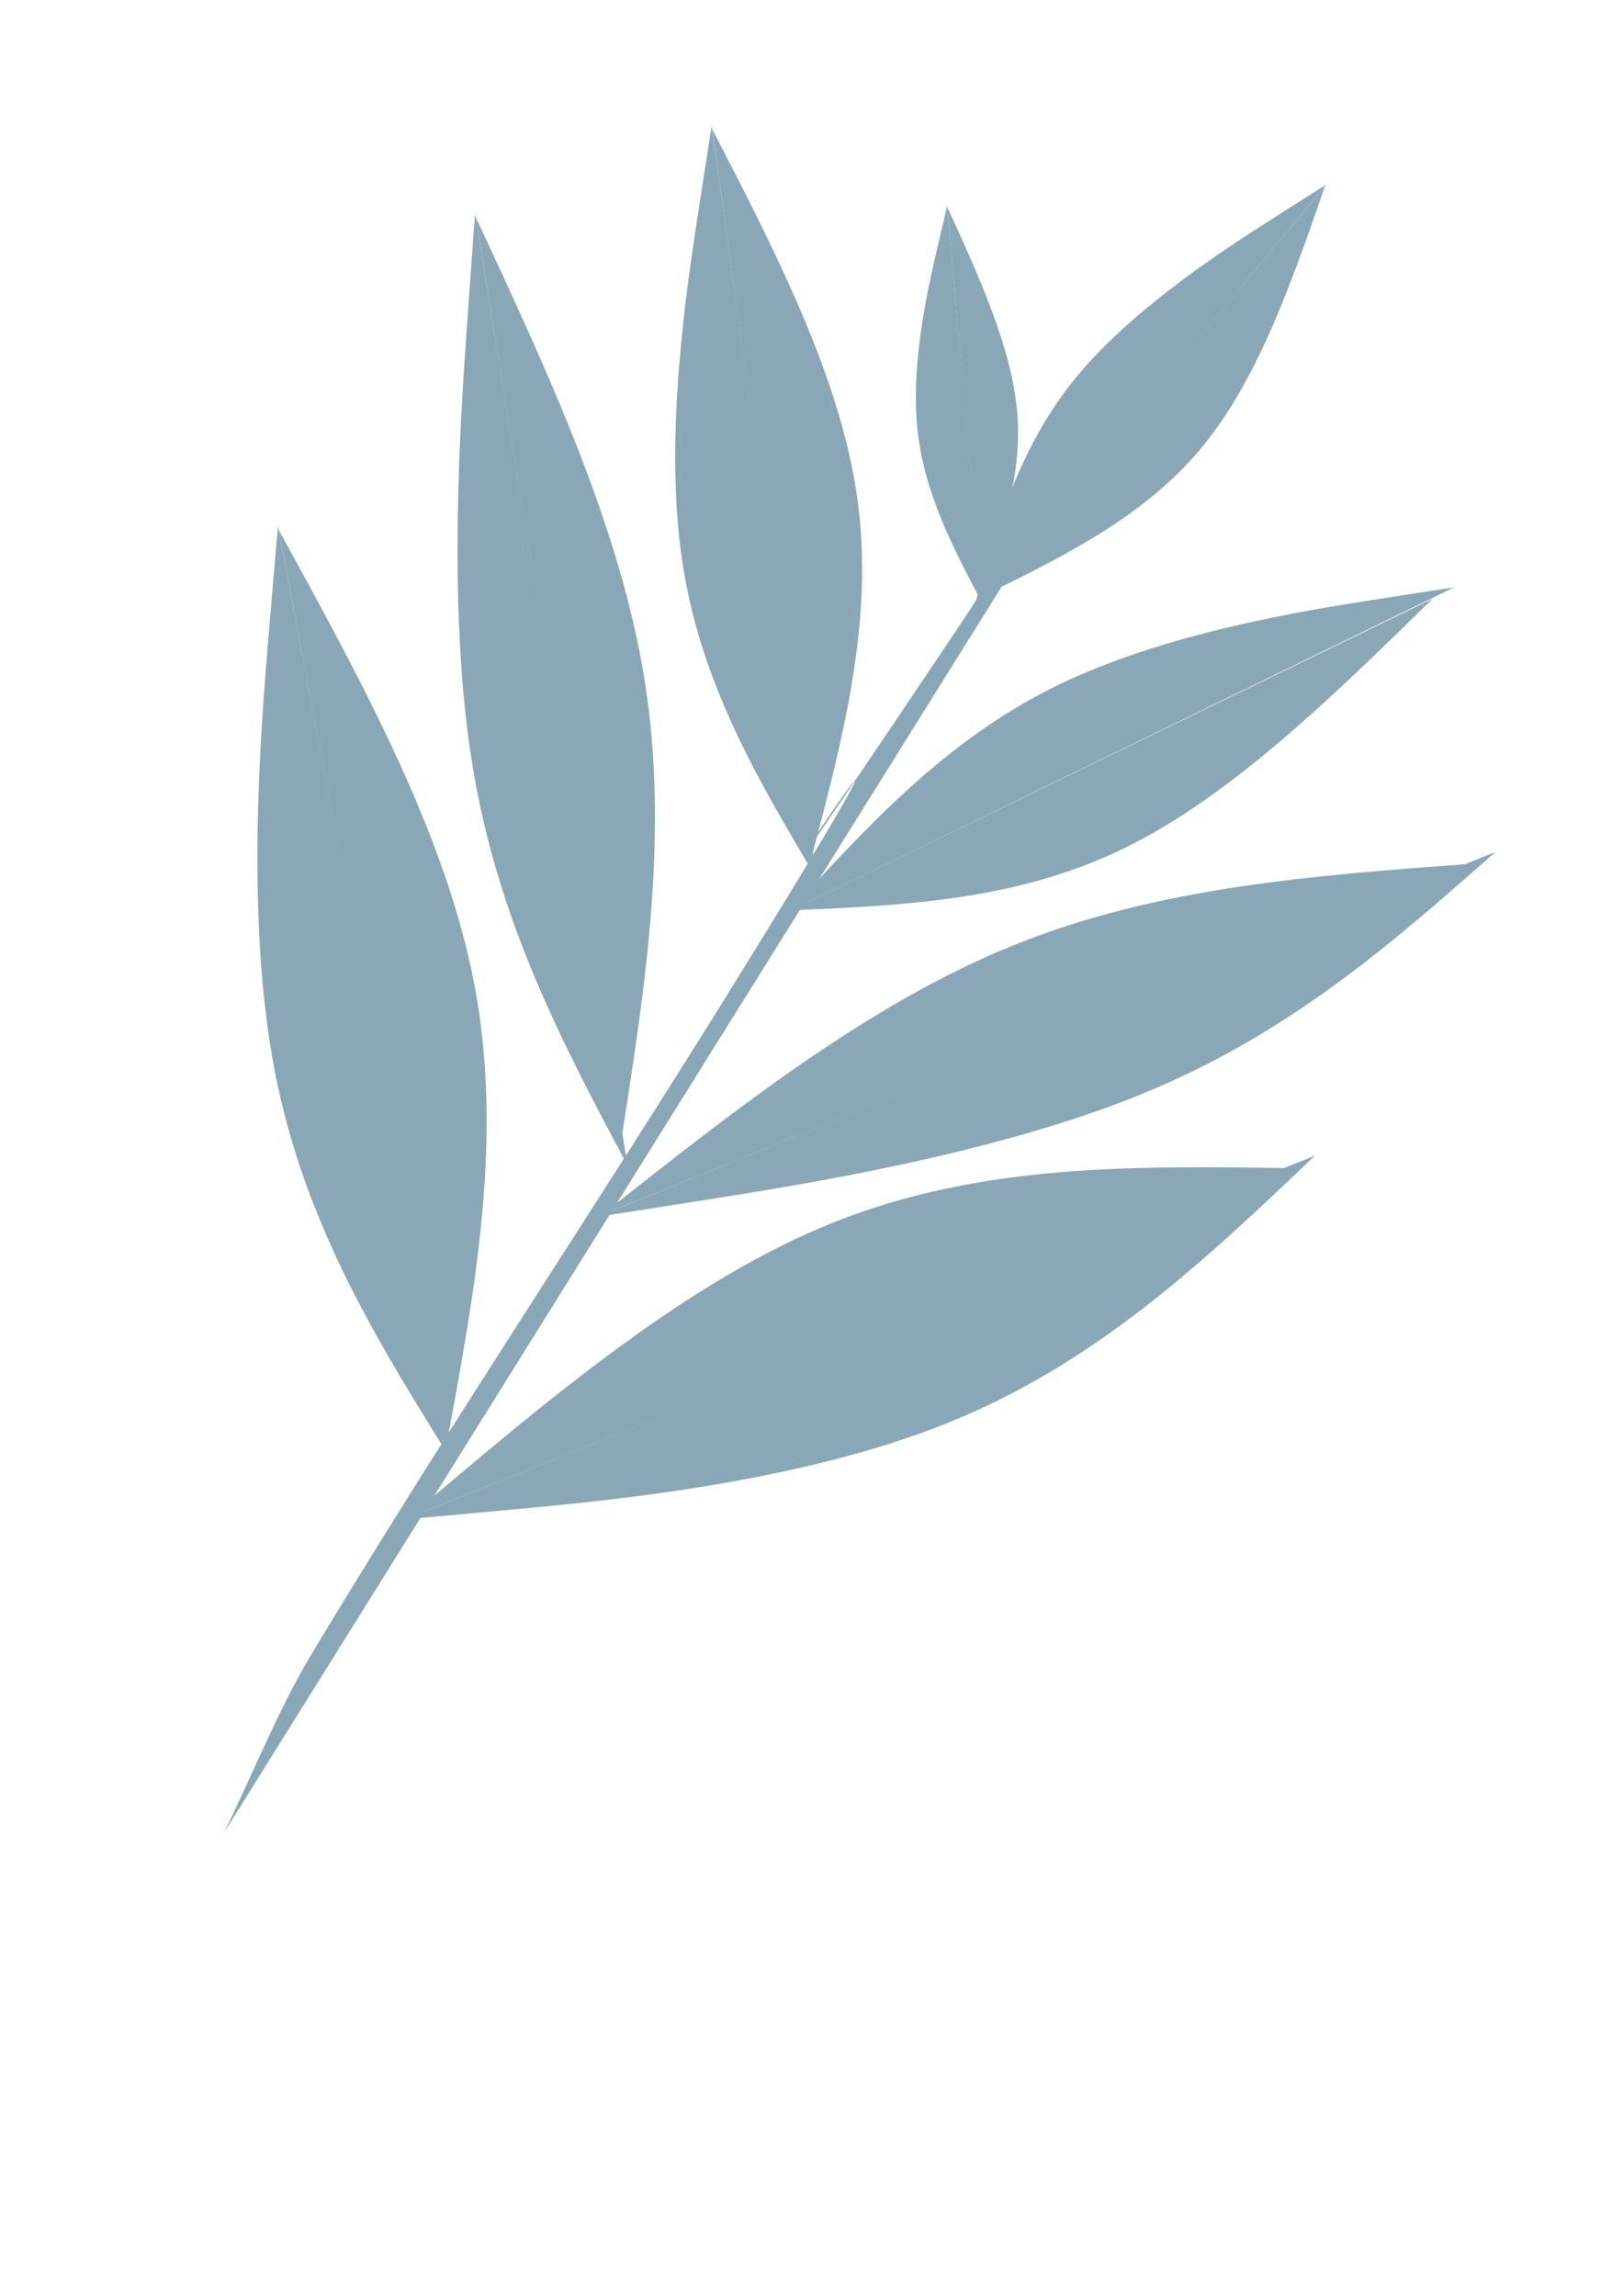 <?xml version="1.0" encoding="UTF-8" standalone="no"?>
<!-- Created with Inkscape (http://www.inkscape.org/) -->

<svg
   width="210mm"
   height="297mm"
   viewBox="0 0 210 297"
   version="1.1"
   id="svg20843"
   inkscape:version="1.2 (dc2aeda, 2022-05-15)"
   sodipodi:docname="Documents.svg"
   inkscape:dataloss="true"
   inkscape:export-filename="leaf7.jpg"
   inkscape:export-xdpi="96"
   inkscape:export-ydpi="96"
   xmlns:inkscape="http://www.inkscape.org/namespaces/inkscape"
   xmlns:sodipodi="http://sodipodi.sourceforge.net/DTD/sodipodi-0.dtd"
   xmlns="http://www.w3.org/2000/svg"
   xmlns:svg="http://www.w3.org/2000/svg">
  <sodipodi:namedview
     id="namedview20845"
     pagecolor="#ffffff"
     bordercolor="#000000"
     borderopacity="0.25"
     inkscape:showpageshadow="2"
     inkscape:pageopacity="0.0"
     inkscape:pagecheckerboard="0"
     inkscape:deskcolor="#d1d1d1"
     inkscape:document-units="mm"
     showgrid="false"
     inkscape:zoom="1.754102"
     inkscape:cx="283.6209"
     inkscape:cy="303.00404"
     inkscape:window-width="1752"
     inkscape:window-height="933"
     inkscape:window-x="0"
     inkscape:window-y="25"
     inkscape:window-maximized="0"
     inkscape:current-layer="layer1">
    <inkscape:grid
       type="xygrid"
       id="grid29544" />
  </sodipodi:namedview>
  <defs
     id="defs20840">
    <inkscape:path-effect
       effect="bspline"
       id="path-effect29515"
       is_visible="true"
       lpeversion="1"
       weight="33.333"
       steps="2"
       helper_size="0"
       apply_no_weight="true"
       apply_with_weight="true"
       only_selected="false" />
    <inkscape:path-effect
       effect="bspline"
       id="path-effect29511"
       is_visible="true"
       lpeversion="1"
       weight="33.333"
       steps="2"
       helper_size="0"
       apply_no_weight="true"
       apply_with_weight="true"
       only_selected="false" />
    <inkscape:path-effect
       effect="bspline"
       id="path-effect29501"
       is_visible="true"
       lpeversion="1"
       weight="33.333"
       steps="2"
       helper_size="0"
       apply_no_weight="true"
       apply_with_weight="true"
       only_selected="false" />
    <inkscape:path-effect
       effect="bspline"
       id="path-effect29497"
       is_visible="true"
       lpeversion="1"
       weight="33.333"
       steps="2"
       helper_size="0"
       apply_no_weight="true"
       apply_with_weight="true"
       only_selected="false" />
    <inkscape:path-effect
       effect="bspline"
       id="path-effect29439"
       is_visible="true"
       lpeversion="1"
       weight="33.333"
       steps="2"
       helper_size="0"
       apply_no_weight="true"
       apply_with_weight="true"
       only_selected="false" />
    <inkscape:path-effect
       effect="bspline"
       id="path-effect29435"
       is_visible="true"
       lpeversion="1"
       weight="33.333"
       steps="2"
       helper_size="0"
       apply_no_weight="true"
       apply_with_weight="true"
       only_selected="false" />
    <inkscape:path-effect
       effect="bspline"
       id="path-effect29425"
       is_visible="true"
       lpeversion="1"
       weight="33.333"
       steps="2"
       helper_size="0"
       apply_no_weight="true"
       apply_with_weight="true"
       only_selected="false" />
    <inkscape:path-effect
       effect="bspline"
       id="path-effect29421"
       is_visible="true"
       lpeversion="1"
       weight="33.333"
       steps="2"
       helper_size="0"
       apply_no_weight="true"
       apply_with_weight="true"
       only_selected="false" />
    <inkscape:path-effect
       effect="bspline"
       id="path-effect29399"
       is_visible="true"
       lpeversion="1"
       weight="33.333"
       steps="2"
       helper_size="0"
       apply_no_weight="true"
       apply_with_weight="true"
       only_selected="false" />
    <inkscape:path-effect
       effect="bspline"
       id="path-effect29395"
       is_visible="true"
       lpeversion="1"
       weight="33.333"
       steps="2"
       helper_size="0"
       apply_no_weight="true"
       apply_with_weight="true"
       only_selected="false" />
    <inkscape:path-effect
       effect="bspline"
       id="path-effect29385"
       is_visible="true"
       lpeversion="1"
       weight="33.333"
       steps="2"
       helper_size="0"
       apply_no_weight="true"
       apply_with_weight="true"
       only_selected="false" />
    <inkscape:path-effect
       effect="bspline"
       id="path-effect29381"
       is_visible="true"
       lpeversion="1"
       weight="33.333"
       steps="2"
       helper_size="0"
       apply_no_weight="true"
       apply_with_weight="true"
       only_selected="false" />
    <inkscape:path-effect
       effect="bspline"
       id="path-effect29371"
       is_visible="true"
       lpeversion="1"
       weight="33.333"
       steps="2"
       helper_size="0"
       apply_no_weight="true"
       apply_with_weight="true"
       only_selected="false" />
    <inkscape:path-effect
       effect="bspline"
       id="path-effect29367"
       is_visible="true"
       lpeversion="1"
       weight="33.333"
       steps="2"
       helper_size="0"
       apply_no_weight="true"
       apply_with_weight="true"
       only_selected="false" />
    <inkscape:path-effect
       effect="bspline"
       id="path-effect29347"
       is_visible="true"
       lpeversion="1"
       weight="33.333"
       steps="2"
       helper_size="0"
       apply_no_weight="true"
       apply_with_weight="true"
       only_selected="false" />
    <inkscape:path-effect
       effect="bspline"
       id="path-effect29343"
       is_visible="true"
       lpeversion="1"
       weight="33.333"
       steps="2"
       helper_size="0"
       apply_no_weight="true"
       apply_with_weight="true"
       only_selected="false" />
  </defs>
  <g
     inkscape:groupmode="layer"
     id="layer14"
     inkscape:label="Layer 8"
     style="display:inline"
     sodipodi:insensitive="true">
    <g
       id="g42410"
       transform="matrix(5.249,0,0,5.157,-291.335,-269.347)">
      <g
         id="path21222"
         style="display:inline;fill:#8aa7b7;stroke:#8aa7b7;stroke-width:0;stroke-miterlimit:0;stroke-dasharray:none"
         transform="matrix(0.987,-0.028,0.029,1,-1.563,2.065)">
        <path
           style="color:#000000;fill:#8aa7b7;stroke:#8aa7b7;stroke-width:0;stroke-miterlimit:0;stroke-dasharray:none"
           d="m 60.542,97.826 c 0.769,-1.467 1.455,-3.066 2.307,-4.401 3.649,-5.715 7.486,-11.092 11.181,-16.724 8.221,-12.533 -4.044,5.185 5.679,-8.509 0.542,-0.764 1.07,-1.555 1.597,-2.347 0.612,-0.919 0.137,-0.445 1.065,-1.467 0.11,-0.121 0.237,-0.196 0.355,-0.293 0.118,-0.098 0.237,-0.196 0.355,-0.293"
           id="path23162" />
        <path
           style="color:#000000;fill:#8aa7b7;fill-opacity:0;stroke:#8aa7b7;stroke-width:0;stroke-miterlimit:0;stroke-dasharray:none"
           d="m 81.676,62.09 c -0.118,0.098 -0.237,0.195 -0.355,0.293 0.054,-0.045 -0.209,0.099 -0.584,0.512 -0.475,0.524 -0.696,0.763 -0.912,1.127 -0.216,0.364 -0.098,0.213 -0.355,0.6 -0.526,0.791 -1.042,1.565 -1.559,2.293 -1.714,2.414 -2.114,2.958 -2.682,3.74 -0.008,0.015 -0.069,0.069 -0.086,0.09 -0.197,0.249 -0.415,0.551 -0.631,0.854 -0.216,0.302 -0.41,0.578 -0.541,0.775 -0.033,0.049 -0.059,0.089 -0.104,0.162 -0.022,0.037 -0.041,0.052 -0.121,0.221 -0.02,0.042 -0.045,0.096 -0.082,0.197 -0.021,0.058 -0.046,0.206 -0.076,0.369 -0.414,0.641 -0.747,1.165 -1.404,2.168 -3.664,5.585 -7.507,10.969 -11.195,16.746 -0.994,1.556 -1.687,3.204 -2.4,4.564 l 3.91,2.051 c 0.825,-1.573 1.502,-3.124 2.213,-4.238 3.609,-5.652 7.44,-11.021 11.166,-16.701 1.031,-1.572 1.742,-2.673 2.223,-3.432 0.481,-0.758 0.687,-1.072 0.893,-1.482 0.002,-0.005 0.009,-0.031 0.012,-0.035 0.61,-0.844 0.929,-1.272 2.506,-3.492 0.568,-0.799 1.107,-1.611 1.635,-2.404 0.355,-0.533 0.541,-0.905 0.473,-0.789 -0.069,0.116 -0.064,0.082 0.389,-0.416 -0.154,0.17 -0.164,0.164 0.127,-0.076 0.118,-0.098 0.237,-0.195 0.355,-0.293 z"
           id="path23164" />
      </g>
      <g
         id="g29417"
         transform="matrix(-0.357,-1.034,0.926,-0.413,20.236,143.403)"
         inkscape:transform-center-x="0.72366454"
         inkscape:transform-center-y="-0.89236558"
         style="display:inline;fill:#8aa7b7;fill-opacity:1">
        <path
           id="path29413"
           style="opacity:1;fill:#8aa7b7;fill-opacity:1;stroke:#88aa00;stroke-width:4.415;stroke-dasharray:none;stroke-opacity:0"
           inkscape:path-effect="#path-effect29421"
           inkscape:original-d="m 27.559494,59.588098 c 1.206215,4.185618 2.412164,8.370974 3.617849,12.556063 -1.453996,3.511775 -2.908202,7.023148 -4.362698,10.534325"
           d="m 27.559,59.588 c 1.206,4.186 2.412,8.371 2.288,12.219 -0.124,3.848 -1.578,7.36 -3.033,10.871" />
        <path
           style="opacity:1;fill:#8aa7b7;fill-opacity:1;stroke:#88aa00;stroke-width:4.415;stroke-dasharray:none;stroke-opacity:0"
           d="m 26.815,83.423 c -1.17,-3.334 -2.341,-6.668 -2.235,-10.605 0.106,-3.937 1.49,-8.477 2.199,-10.8 0.709,-2.323 0.745,-2.43 0.78,-2.536"
           id="path29415"
           inkscape:original-d="m 26.814645,83.423338 c -1.170217,-3.333832 -2.340698,-6.667929 -3.511443,-10.00229 1.383588,-4.539871 2.766855,-9.079825 4.149885,-13.620136 0.03573,-0.106145 0.0712,-0.21255 0.106407,-0.319222"
           inkscape:path-effect="#path-effect29425" />
      </g>
      <g
         id="g29350"
         transform="rotate(-12.248,72.666,-99.706)"
         style="display:inline;fill:#8aa7b7;fill-opacity:1">
        <path
           id="path29345"
           style="opacity:1;fill:#8aa7b7;fill-opacity:1;stroke:#88aa00;stroke-width:4.415;stroke-dasharray:none;stroke-opacity:0"
           inkscape:path-effect="#path-effect29347"
           inkscape:original-d="m 27.559494,59.588098 c 1.206215,4.185618 2.412164,8.370974 3.617849,12.556063 -1.453996,3.511775 -2.908202,7.023148 -4.362698,10.534325"
           d="m 27.559,59.588 c 1.206,4.186 2.412,8.371 2.288,12.219 -0.124,3.848 -1.578,7.36 -3.033,10.871" />
        <path
           style="opacity:1;fill:#8aa7b7;fill-opacity:1;stroke:#88aa00;stroke-width:4.415;stroke-dasharray:none;stroke-opacity:0"
           d="m 26.815,83.423 c -1.17,-3.334 -2.341,-6.668 -2.235,-10.605 0.106,-3.937 1.49,-8.477 2.199,-10.8 0.709,-2.323 0.745,-2.43 0.78,-2.536"
           id="path29341"
           inkscape:original-d="m 26.814645,83.423338 c -1.170217,-3.333832 -2.340698,-6.667929 -3.511443,-10.00229 1.383588,-4.539871 2.766855,-9.079825 4.149885,-13.620136 0.03573,-0.106145 0.0712,-0.21255 0.106407,-0.319222"
           inkscape:path-effect="#path-effect29343" />
      </g>
      <g
         id="g29445"
         transform="matrix(0.999,0.097,-0.103,0.933,-6.69,-5.279)"
         style="display:inline;fill:#8aa7b7;fill-opacity:1">
        <path
           id="path29427"
           style="fill:#8aa7b7;fill-opacity:1;stroke:#88aa00;stroke-width:4.291;stroke-dasharray:none;stroke-opacity:0"
           inkscape:path-effect="#path-effect29435"
           inkscape:original-d="m 85.906172,85.373336 c 2.967818,-3.145261 5.935548,-6.290175 8.903186,-9.434741 3.760229,-0.700126 7.520222,-1.399875 11.280192,-2.099293"
           d="m 85.906,85.373 c 2.968,-3.145 5.936,-6.29 9.3,-8.212 3.364,-1.922 7.124,-2.622 10.884,-3.322" />
        <path
           style="fill:#8aa7b7;fill-opacity:1;stroke:#88aa00;stroke-width:4.291;stroke-dasharray:none;stroke-opacity:0"
           d="m 106.728,73.448 c -2.256,2.67 -4.512,5.34 -7.943,7.323 -3.431,1.983 -8.036,3.278 -10.394,3.94 -2.358,0.662 -2.467,0.69 -2.577,0.718"
           id="path29429"
           inkscape:original-d="m 106.72825,73.448346 c -2.25596,2.669876 -4.51202,5.340098 -6.768161,8.010666 -4.605543,1.295105 -9.210991,2.590505 -13.816624,3.886279 -0.109422,0.02762 -0.218932,0.05559 -0.328537,0.0839"
           inkscape:path-effect="#path-effect29439" />
      </g>
      <g
         id="g29363"
         transform="matrix(0.841,-0.215,0.183,0.991,33.153,4.561)"
         style="display:inline;fill:#8aa7b7;fill-opacity:1">
        <path
           id="path29359"
           style="opacity:1;fill:#8aa7b7;fill-opacity:1;stroke:#88aa00;stroke-width:4.415;stroke-dasharray:none;stroke-opacity:0"
           inkscape:path-effect="#path-effect29367"
           inkscape:original-d="m 27.559494,59.588098 c 1.206215,4.185618 2.412164,8.370974 3.617849,12.556063 -1.453996,3.511775 -2.908202,7.023148 -4.362698,10.534325"
           d="m 27.559,59.588 c 1.206,4.186 2.412,8.371 2.288,12.219 -0.124,3.848 -1.578,7.36 -3.033,10.871" />
        <path
           style="opacity:1;fill:#8aa7b7;fill-opacity:1;stroke:#88aa00;stroke-width:4.415;stroke-dasharray:none;stroke-opacity:0"
           d="m 26.815,83.423 c -1.17,-3.334 -2.341,-6.668 -2.235,-10.605 0.106,-3.937 1.49,-8.477 2.199,-10.8 0.709,-2.323 0.745,-2.43 0.78,-2.536"
           id="path29361"
           inkscape:original-d="m 26.814645,83.423338 c -1.170217,-3.333832 -2.340698,-6.667929 -3.511443,-10.00229 1.383588,-4.539871 2.766855,-9.079825 4.149885,-13.620136 0.03573,-0.106145 0.0712,-0.21255 0.106407,-0.319222"
           inkscape:path-effect="#path-effect29371" />
      </g>
      <g
         id="g29411"
         transform="matrix(0.9,0,0,0.927,14.204,-4.551)"
         style="display:inline;fill:#8aa7b7;fill-opacity:1">
        <path
           id="path29387"
           style="fill:#8aa7b7;fill-opacity:1;stroke:#88aa00;stroke-width:3.863;stroke-dasharray:none;stroke-opacity:0"
           d="m 85.129,77.452 c -2.773,2.68 -5.546,5.36 -8.474,6.765 -2.928,1.406 -6.013,1.537 -9.097,1.669"
           inkscape:original-d="m 85.128518,77.451734 c -2.772906,2.680083 -5.545696,5.359835 -8.318367,8.039254 -3.084372,0.132038 -6.168506,0.263737 -9.252583,0.395111"
           inkscape:path-effect="#path-effect29395" />
        <path
           style="fill:#8aa7b7;fill-opacity:1;stroke:#88aa00;stroke-width:3.863;stroke-dasharray:none;stroke-opacity:0"
           d="m 67.506,85.915 c 2.144,-2.315 4.288,-4.629 7.278,-6.085 2.99,-1.456 6.825,-2.053 8.787,-2.357 1.963,-0.304 2.054,-0.315 2.145,-0.327"
           id="path29389"
           inkscape:original-d="m 67.506317,85.915183 c 2.144234,-2.314466 4.288587,-4.629262 6.433056,-6.944389 3.834886,-0.596472 7.669735,-1.193252 11.504779,-1.790376 0.0907,-0.01105 0.181517,-0.02242 0.272453,-0.03412"
           inkscape:path-effect="#path-effect29399" />
      </g>
      <g
         id="g29377"
         transform="matrix(0.848,-0.13,0.134,0.784,41.707,12.337)"
         style="display:inline;fill:#8aa7b7;fill-opacity:1">
        <path
           id="path29373"
           style="opacity:1;fill:#8aa7b7;fill-opacity:1;stroke:#88aa00;stroke-width:4.415;stroke-dasharray:none;stroke-opacity:0"
           inkscape:path-effect="#path-effect29381"
           inkscape:original-d="m 27.559494,59.588098 c 1.206215,4.185618 2.412164,8.370974 3.617849,12.556063 -1.453996,3.511775 -2.908202,7.023148 -4.362698,10.534325"
           d="m 27.559,59.588 c 1.206,4.186 2.412,8.371 2.288,12.219 -0.124,3.848 -1.578,7.36 -3.033,10.871" />
        <path
           style="opacity:1;fill:#8aa7b7;fill-opacity:1;stroke:#88aa00;stroke-width:4.415;stroke-dasharray:none;stroke-opacity:0"
           d="m 26.815,83.423 c -1.17,-3.334 -2.341,-6.668 -2.235,-10.605 0.106,-3.937 1.49,-8.477 2.199,-10.8 0.709,-2.323 0.745,-2.43 0.78,-2.536"
           id="path29375"
           inkscape:original-d="m 26.814645,83.423338 c -1.170217,-3.333832 -2.340698,-6.667929 -3.511443,-10.00229 1.383588,-4.539871 2.766855,-9.079825 4.149885,-13.620136 0.03573,-0.106145 0.0712,-0.21255 0.106407,-0.319222"
           inkscape:path-effect="#path-effect29385" />
      </g>
      <g
         id="g29507"
         transform="matrix(0.478,0.012,0.051,0.417,62.647,32.256)"
         style="display:inline;fill:#8aa7b7;fill-opacity:1">
        <path
           id="path29503"
           style="opacity:1;fill:#8aa7b7;fill-opacity:1;stroke:#88aa00;stroke-width:4.415;stroke-dasharray:none;stroke-opacity:0"
           inkscape:path-effect="#path-effect29511"
           inkscape:original-d="m 27.559494,59.588098 c 1.206215,4.185618 2.412164,8.370974 3.617849,12.556063 -1.453996,3.511775 -2.908202,7.023148 -4.362698,10.534325"
           d="m 27.559,59.588 c 1.206,4.186 2.412,8.371 2.288,12.219 -0.124,3.848 -1.578,7.36 -3.033,10.871" />
        <path
           style="opacity:1;fill:#8aa7b7;fill-opacity:1;stroke:#88aa00;stroke-width:4.415;stroke-dasharray:none;stroke-opacity:0"
           d="m 26.815,83.423 c -1.17,-3.334 -2.341,-6.668 -2.235,-10.605 0.106,-3.937 1.49,-8.477 2.199,-10.8 0.709,-2.323 0.745,-2.43 0.78,-2.536"
           id="path29505"
           inkscape:original-d="m 26.814645,83.423338 c -1.170217,-3.333832 -2.340698,-6.667929 -3.511443,-10.00229 1.383588,-4.539871 2.766855,-9.079825 4.149885,-13.620136 0.03573,-0.106145 0.0712,-0.21255 0.106407,-0.319222"
           inkscape:path-effect="#path-effect29515" />
      </g>
      <g
         id="g29493"
         transform="matrix(0.517,0.427,-0.347,0.458,94.591,17.848)"
         style="display:inline;fill:#8aa7b7;fill-opacity:1">
        <path
           id="path29489"
           style="opacity:1;fill:#8aa7b7;fill-opacity:1;stroke:#88aa00;stroke-width:4.415;stroke-dasharray:none;stroke-opacity:0"
           inkscape:path-effect="#path-effect29497"
           inkscape:original-d="m 27.559494,59.588098 c 1.206215,4.185618 2.412164,8.370974 3.617849,12.556063 -1.453996,3.511775 -2.908202,7.023148 -4.362698,10.534325"
           d="m 27.559,59.588 c 1.206,4.186 2.412,8.371 2.288,12.219 -0.124,3.848 -1.578,7.36 -3.033,10.871" />
        <path
           style="opacity:1;fill:#8aa7b7;fill-opacity:1;stroke:#88aa00;stroke-width:4.415;stroke-dasharray:none;stroke-opacity:0"
           d="m 26.815,83.423 c -1.17,-3.334 -2.341,-6.668 -2.235,-10.605 0.106,-3.937 1.49,-8.477 2.199,-10.8 0.709,-2.323 0.745,-2.43 0.78,-2.536"
           id="path29491"
           inkscape:original-d="m 26.814645,83.423338 c -1.170217,-3.333832 -2.340698,-6.667929 -3.511443,-10.00229 1.383588,-4.539871 2.766855,-9.079825 4.149885,-13.620136 0.03573,-0.106145 0.0712,-0.21255 0.106407,-0.319222"
           inkscape:path-effect="#path-effect29501" />
      </g>
    </g>
  </g>
</svg>
